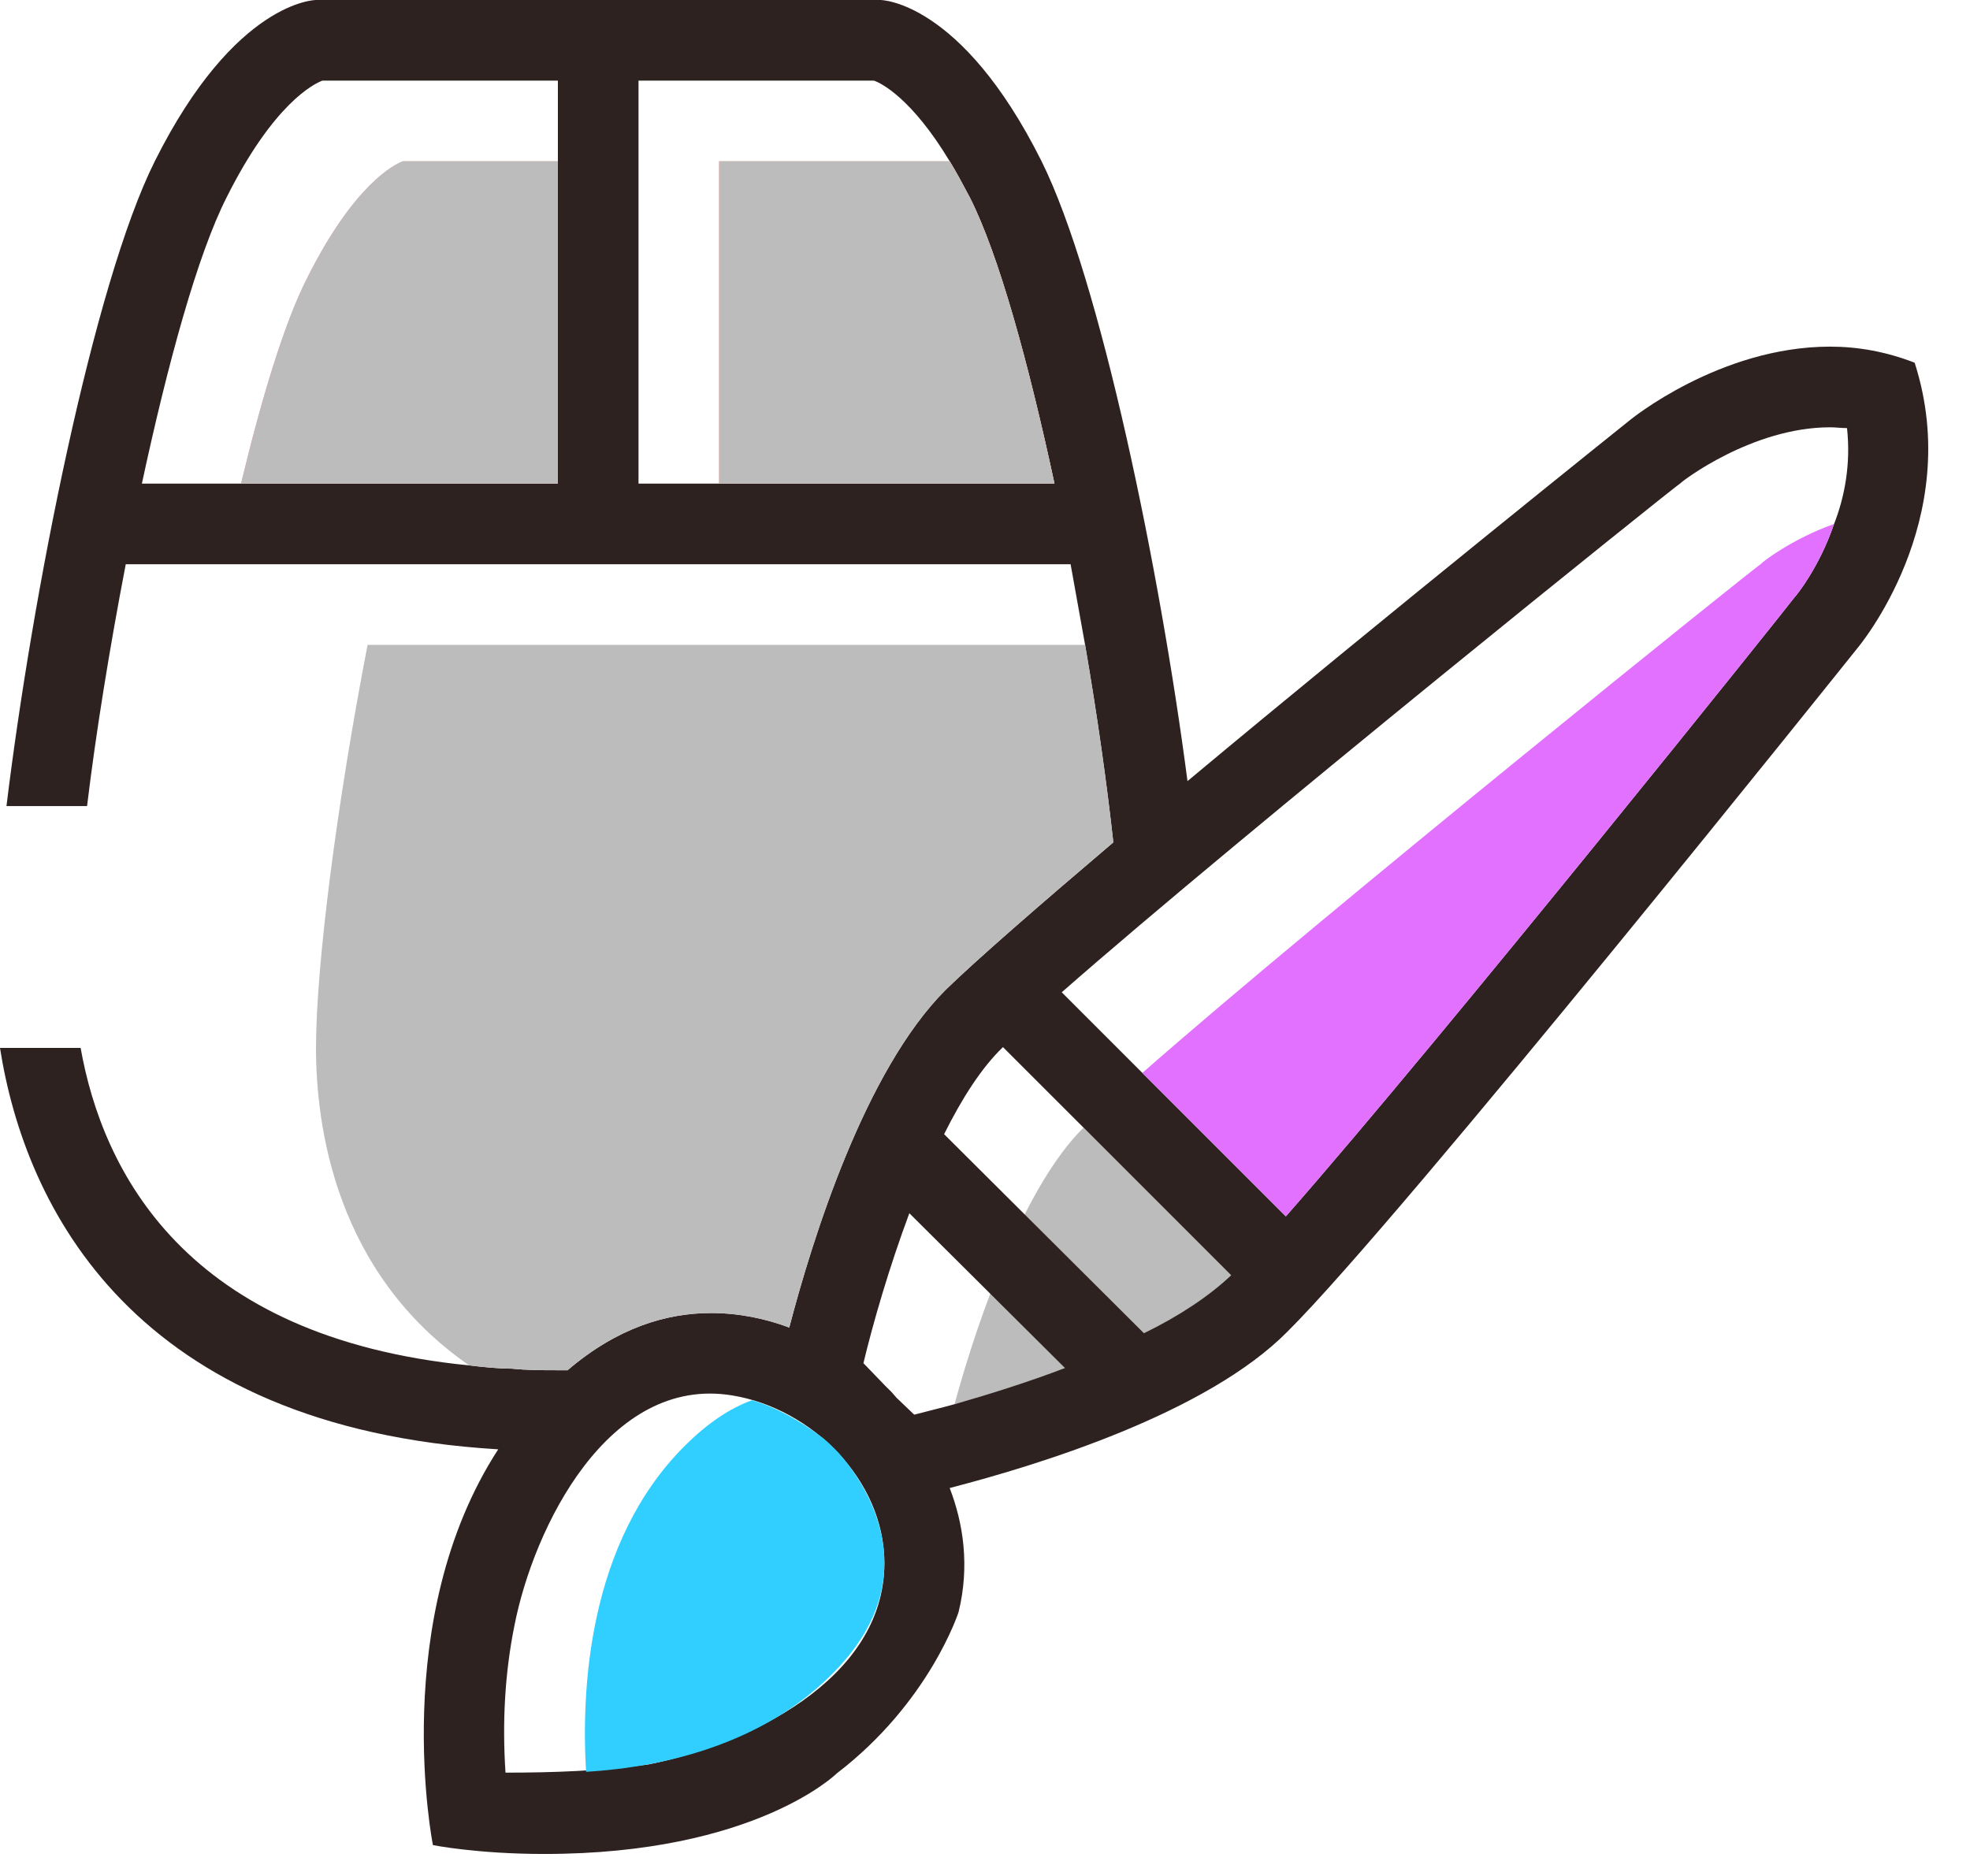 <svg width="42" height="40" viewBox="0 0 42 40" fill="none" xmlns="http://www.w3.org/2000/svg">
<path d="M26.245 27.191C24.992 28.428 22.309 29.389 20.35 29.941C20.882 27.998 21.862 25.266 23.1 24.045L26.245 27.191Z" fill="#BCBCBC"/>
<path d="M40.82 7.734C40.202 7.494 39.6 7.391 39.016 7.391C36.661 7.391 34.753 8.955 34.753 8.955C34.753 8.955 29.58 13.097 25.317 16.655C24.733 12.169 23.461 5.964 22.206 3.438C20.488 0 18.769 0 18.769 0H6.737C6.737 0 5.019 0 3.3 3.438C1.994 6.05 0.688 12.667 0.138 17.188H1.856C2.045 15.623 2.337 13.819 2.681 12.031H22.825C22.928 12.598 23.031 13.183 23.134 13.75C23.392 15.245 23.598 16.706 23.736 17.961C22.137 19.319 20.814 20.47 20.161 21.106C18.442 22.825 17.325 26.4 16.827 28.306C16.328 28.119 15.761 27.997 15.159 27.997C14.214 27.997 13.166 28.306 12.1 29.217H11.894C11.55 29.217 11.241 29.217 10.914 29.183C10.605 29.183 10.295 29.147 10.003 29.114C3.936 28.514 2.183 24.956 1.719 22.344H0C0.533 25.747 2.853 30.439 10.622 30.903C8.267 34.53 9.23 39.342 9.23 39.342C9.23 39.342 10.175 39.531 11.602 39.531C16.105 39.531 17.841 37.812 17.841 37.812C19.817 36.3 20.436 34.375 20.436 34.375C20.677 33.395 20.539 32.484 20.247 31.728C22.172 31.23 25.73 30.13 27.448 28.394C29.889 25.972 39.6 13.82 39.6 13.82C39.6 13.82 41.903 11.103 40.82 7.734ZM11.894 10.312H3.025C3.575 7.752 4.211 5.431 4.83 4.211C5.827 2.217 6.686 1.788 6.875 1.719H11.894V10.312ZM13.613 10.312V1.719H18.631C18.786 1.77 19.439 2.097 20.247 3.438C20.384 3.661 20.522 3.919 20.677 4.211C21.295 5.431 21.931 7.752 22.481 10.312H13.613ZM13.819 37.623C12.787 37.761 11.808 37.797 10.777 37.797C10.708 36.749 10.759 35.698 10.966 34.669C11.378 32.557 12.977 29.324 15.606 29.753C17.308 30.028 18.855 31.56 18.855 33.328C18.855 35.836 15.898 37.211 13.819 37.623ZM20.35 29.941C20.041 30.027 19.748 30.095 19.491 30.164L19.113 29.803L19.009 29.683L18.872 29.547L18.408 29.066C18.614 28.206 18.958 27.02 19.387 25.869L22.705 29.169C21.897 29.477 21.072 29.734 20.35 29.941ZM24.389 28.428L20.128 24.183C20.506 23.427 20.919 22.773 21.383 22.327L23.102 24.045L26.247 27.191C25.781 27.637 25.128 28.067 24.389 28.428ZM39.102 11.172C38.792 12.083 38.311 12.684 38.259 12.736C38.191 12.839 30.783 22.103 27.414 25.936L22.636 21.158C26.469 17.791 35.716 10.364 35.836 10.297C35.836 10.28 37.348 9.111 39.017 9.111C39.136 9.111 39.258 9.128 39.378 9.128C39.462 9.9 39.325 10.605 39.102 11.172Z" fill="#2D2220"/>
<path d="M18.855 33.327C18.855 34.048 18.58 34.858 17.737 35.699C16.259 37.177 14.197 37.675 12.495 37.78C12.392 36.042 12.53 32.897 14.592 30.836C15.073 30.355 15.555 30.027 16.036 29.856C16.723 30.063 17.273 30.458 17.548 30.664L17.669 30.769L17.875 30.974C18.27 31.419 18.855 32.278 18.855 33.327Z" fill="#31CFFF"/>
<path d="M39.101 11.172C38.792 12.083 38.311 12.684 38.259 12.736C38.19 12.839 30.783 22.103 27.414 25.936L24.355 22.877C28.187 19.509 37.434 12.083 37.554 12.016C37.554 11.997 38.19 11.498 39.101 11.172Z" fill="#E371FF"/>
<path d="M22.481 10.312H15.331V3.438H20.247C20.384 3.661 20.522 3.919 20.676 4.211C21.295 5.431 21.931 7.752 22.481 10.312Z" fill="#FFA28D"/>
<path d="M11.893 3.438V10.312H5.139C5.586 8.456 6.067 6.875 6.548 5.93C7.545 3.936 8.404 3.506 8.593 3.438H11.893Z" fill="#FFA28D"/>
<path d="M22.481 10.312H15.331V3.438H20.247C20.384 3.661 20.522 3.919 20.676 4.211C21.295 5.431 21.931 7.752 22.481 10.312Z" fill="#BCBCBC"/>
<path d="M11.893 3.438V10.312H5.139C5.586 8.456 6.067 6.875 6.548 5.93C7.545 3.936 8.404 3.506 8.593 3.438H11.893Z" fill="#BCBCBC"/>
<path d="M23.736 17.961C22.137 19.319 20.814 20.47 20.161 21.106C18.442 22.825 17.325 26.4 16.826 28.306C16.328 28.119 15.761 27.997 15.159 27.997C14.214 27.997 13.165 28.306 12.1 29.217H11.894C11.55 29.217 11.24 29.217 10.914 29.183C10.604 29.183 10.295 29.147 10.003 29.114C7.15 27.139 6.737 24.011 6.737 22.344C6.737 20.591 7.184 17.119 7.837 13.75H23.134C23.392 15.245 23.598 16.706 23.736 17.961Z" fill="#BCBCBC"/>
</svg>
